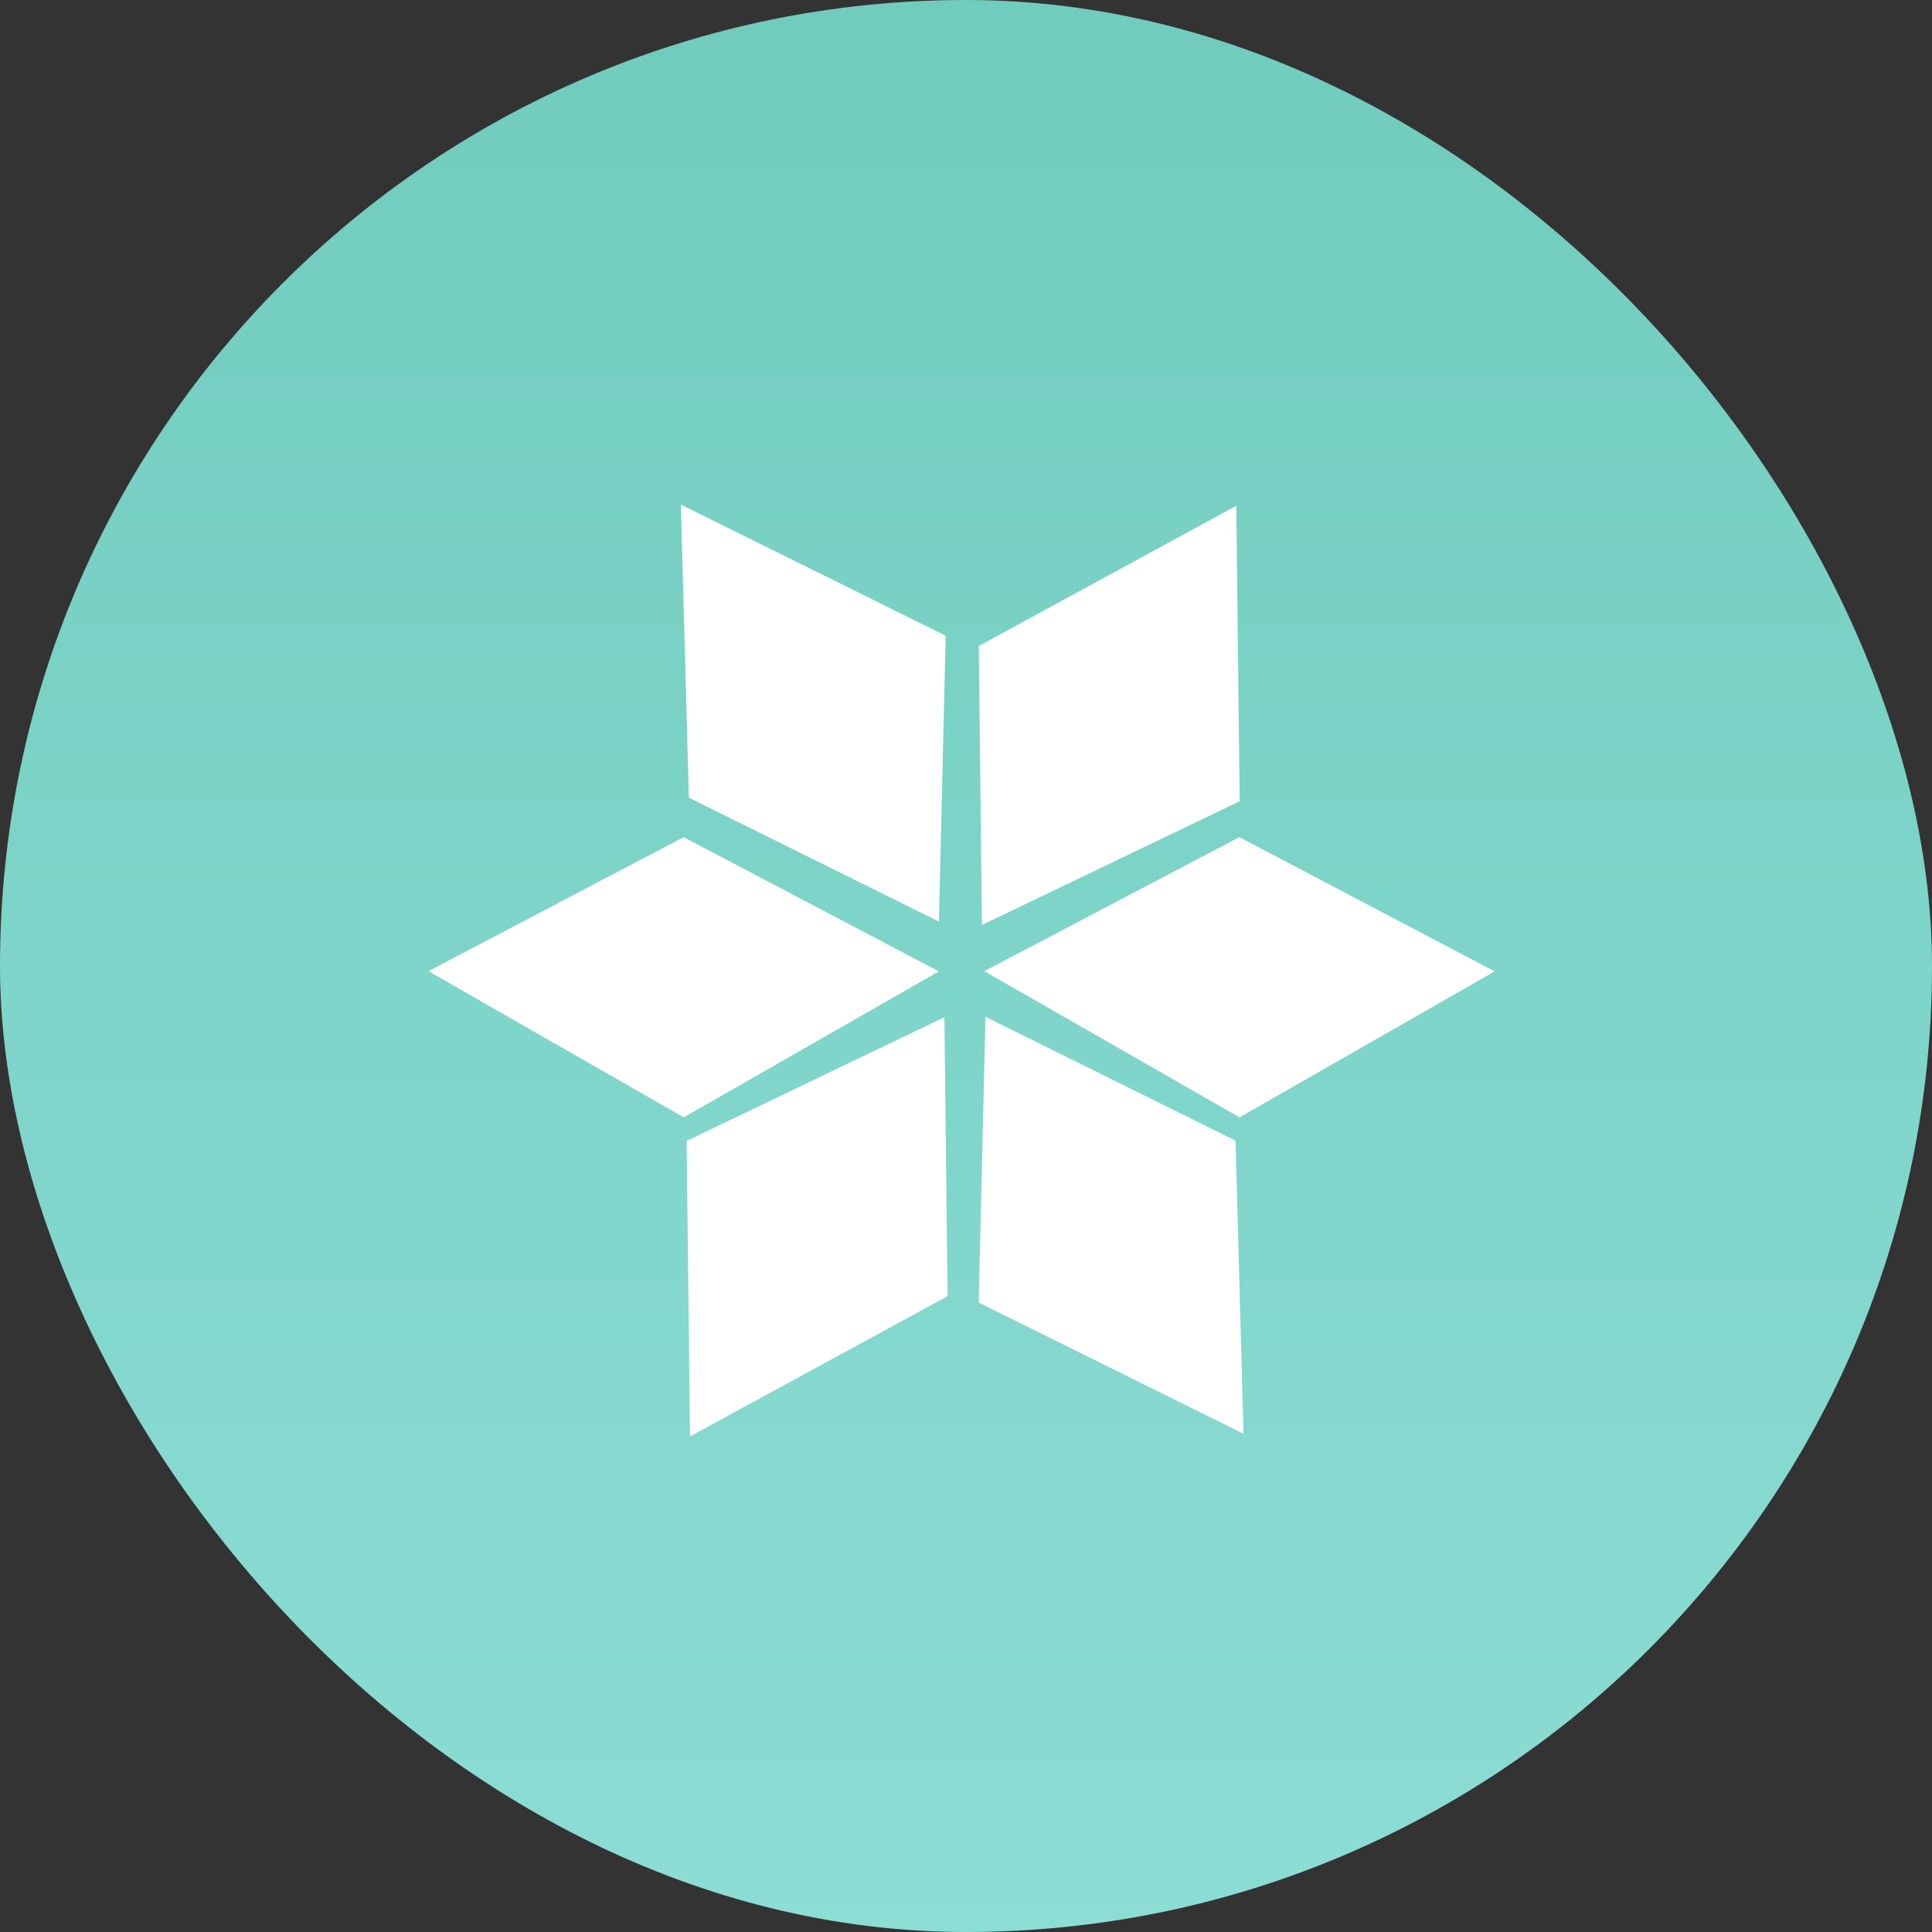 <svg width="156" height="156" viewBox="0 0 156 156" fill="none" xmlns="http://www.w3.org/2000/svg">
<rect x="0" y="0" width="156" height="156" fill="#333333" stroke="none"/>
<rect width="156" height="156" rx="78" fill="url(#paint0_linear_ice)"/>
<path fill-rule="evenodd" clip-rule="evenodd" d="M99.825 40.84L100.097 64.699L79.287 74.688L79.031 52.161L99.825 40.84Z" fill="white"/>
<path fill-rule="evenodd" clip-rule="evenodd" d="M120.686 78.435L100.086 90.22L79.473 78.417L100.075 67.595L120.686 78.435Z" fill="white"/>
<path fill-rule="evenodd" clip-rule="evenodd" d="M75.809 78.435L55.209 90.22L34.596 78.417L55.198 67.595L75.809 78.435Z" fill="white"/>
<path fill-rule="evenodd" clip-rule="evenodd" d="M54.977 40.742L76.359 51.333L75.812 74.41L55.624 64.411L54.977 40.742Z" fill="white"/>
<path fill-rule="evenodd" clip-rule="evenodd" d="M100.408 115.768L79.026 105.178L79.573 82.101L99.762 92.1L100.408 115.768Z" fill="white"/>
<path fill-rule="evenodd" clip-rule="evenodd" d="M55.716 115.982L55.444 92.124L76.255 82.135L76.511 104.661L55.716 115.982Z" fill="white"/>
<defs>
<linearGradient id="paint0_linear_ice" x1="0" y1="0" x2="0" y2="156.36" gradientUnits="userSpaceOnUse">
<stop stop-color="#70CCBD"/>
<stop offset="1" stop-color="#8CDDD4"/>
</linearGradient>
</defs>
</svg>

